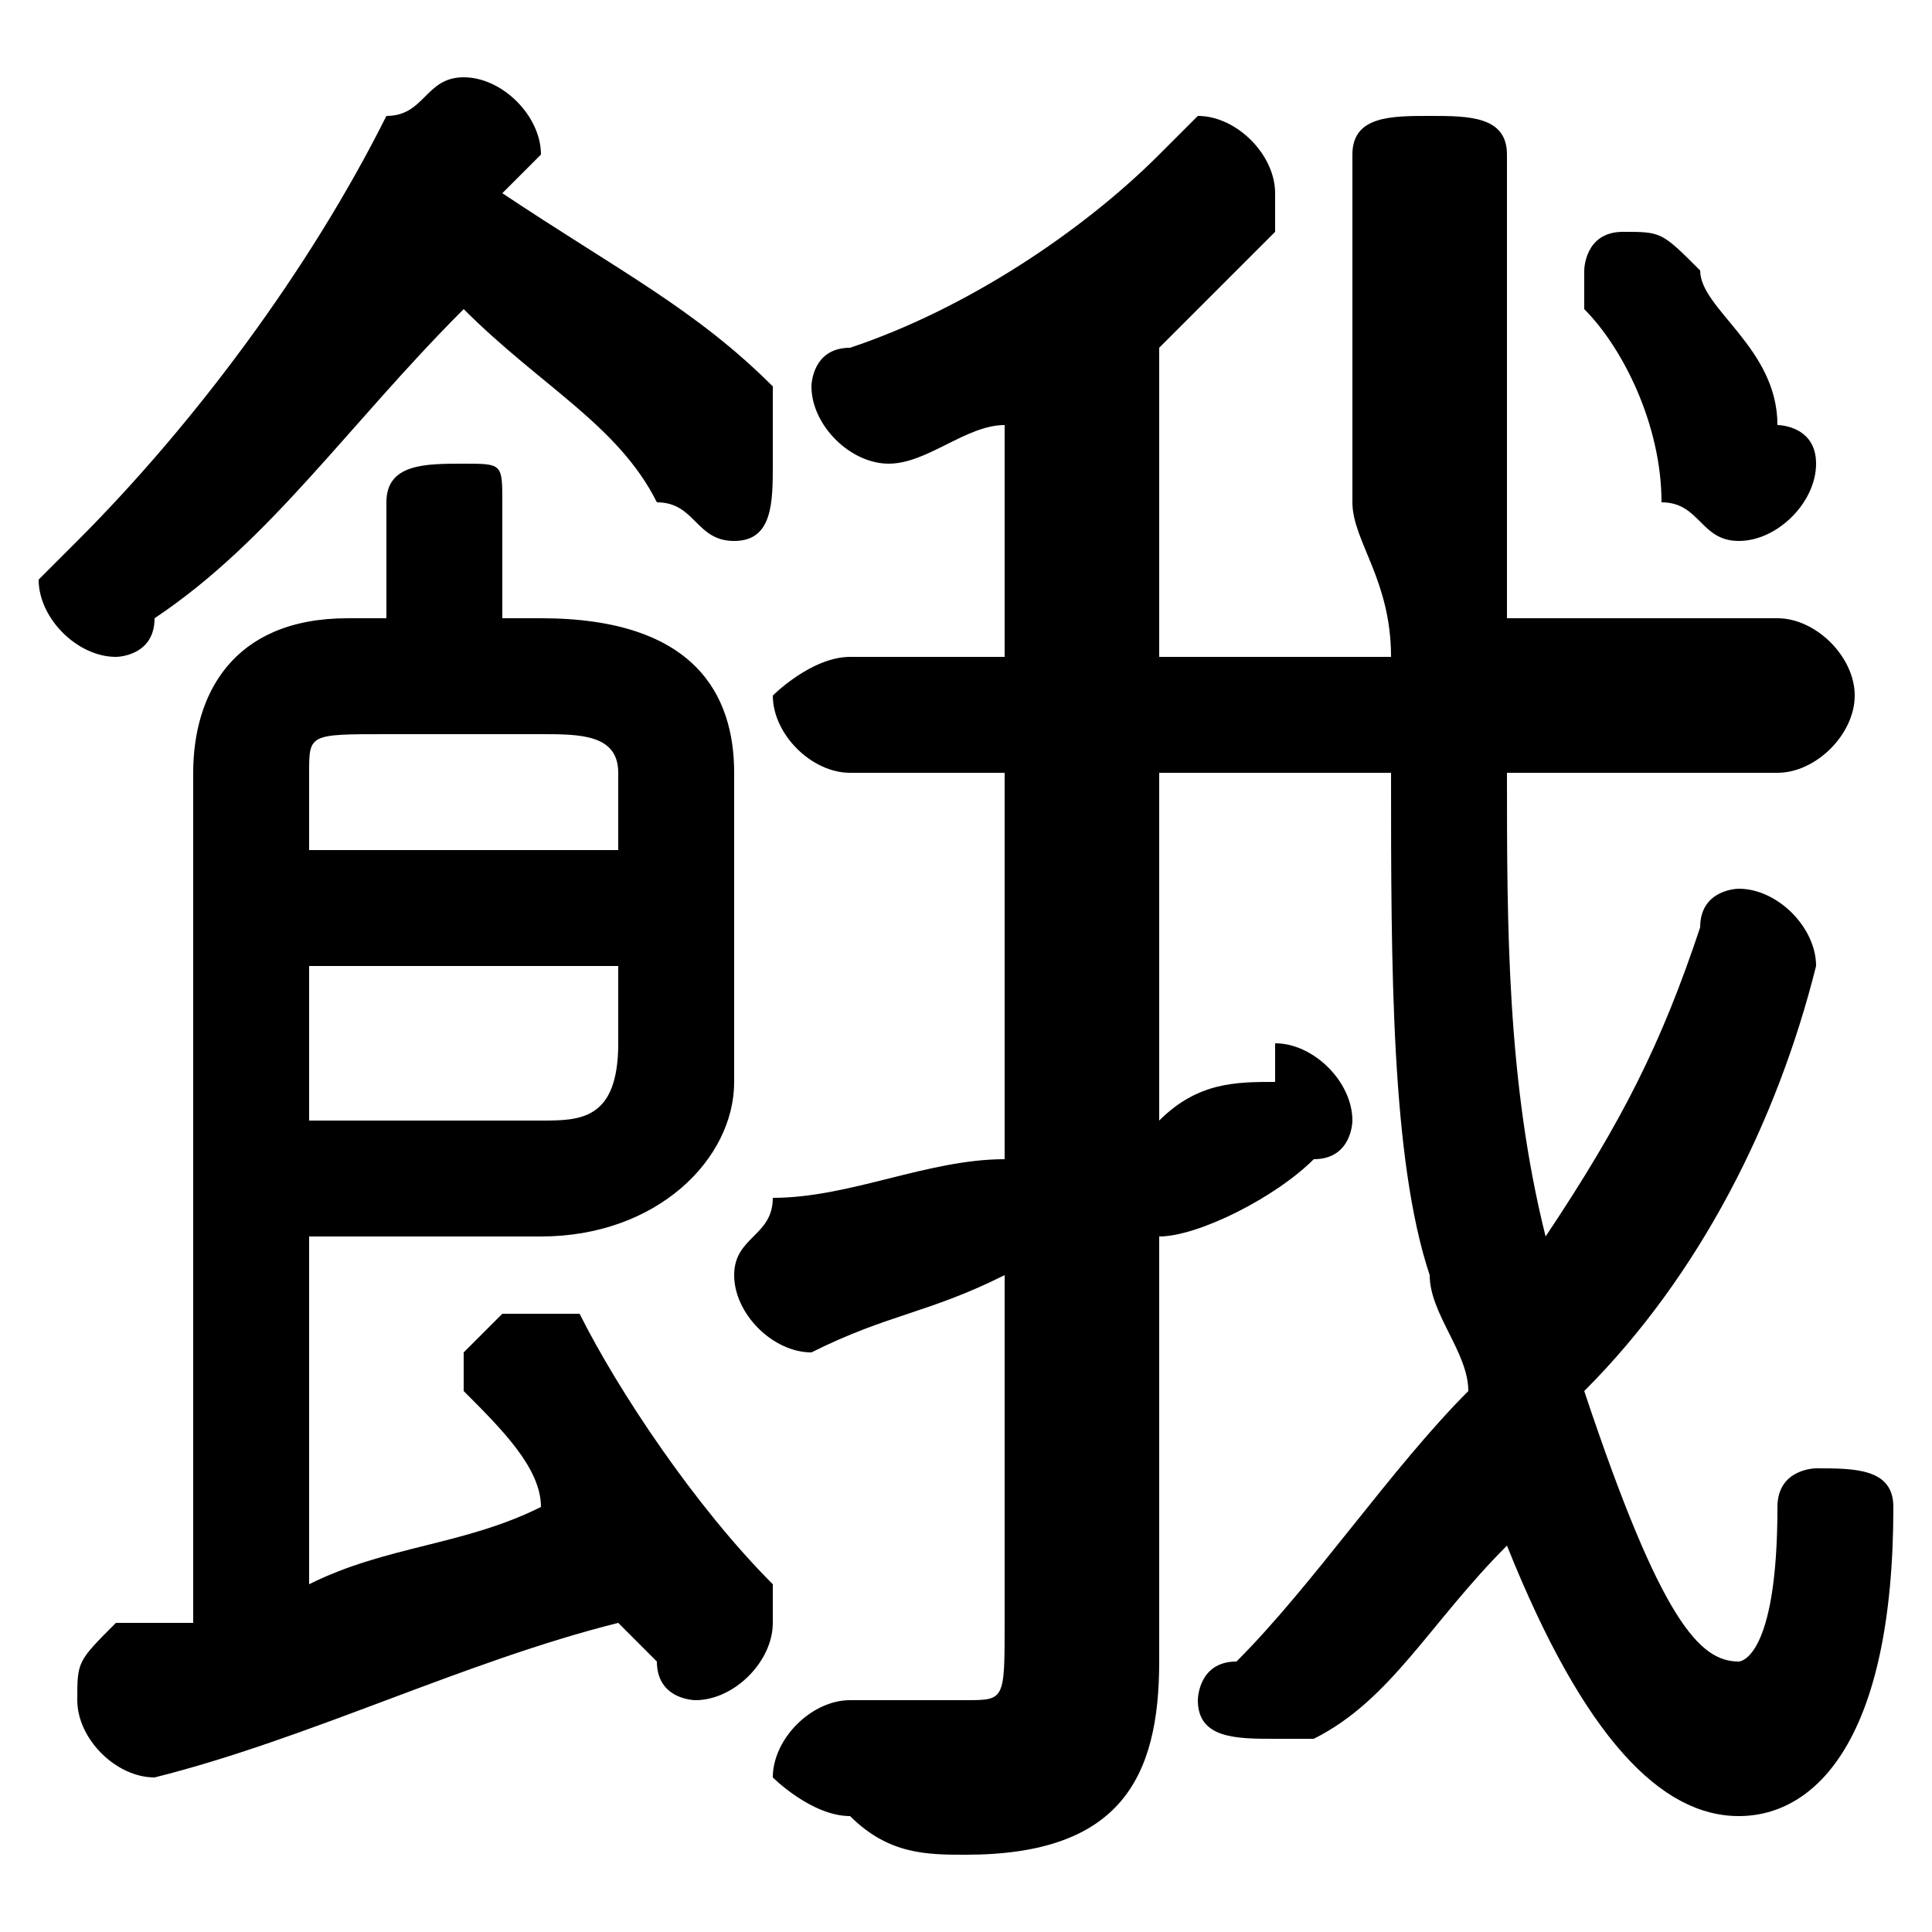 <svg xmlns="http://www.w3.org/2000/svg" viewBox="0 -44.0 50.0 50.0">
    <rect x="0" y="-44.0" width="50.0" height="50.0" fill="#808080" stroke="none"/>
    <g transform="scale(1, -1)">
        <!-- ボディの枠 -->
        <rect x="0" y="-6.0" width="50.0" height="50.0"
            stroke="white" fill="white"/>
        <!-- グリフ座標系の原点 -->
        <circle cx="0" cy="0" r="5" fill="white"/>
        <!-- グリフのアウトライン -->
        <g style="fill:black;stroke:#000000;stroke-width:0;stroke-linecap:round;stroke-linejoin:round;">
        <path d="M 5.0 2.0 C 4.0 2.0 4.0 2.0 3.0 2.0 C 2.0 1.0 2.0 1.0 2.0 0.0 C 2.0 -1.0 3.0 -2.0 4.0 -2.0 C 8.0 -1.0 12.0 1.0 16.0 2.0 C 16.0 2.0 17.0 1.0 17.0 1.0 C 17.0 0.0 18.0 -0.0 18.0 -0.0 C 19.0 -0.0 20.0 1.0 20.0 2.0 C 20.0 2.0 20.0 2.0 20.0 3.0 C 18.0 5.0 16.0 8.0 15.0 10.0 C 14.0 10.0 14.0 10.0 13.0 10.0 C 13.0 10.0 12.0 9.0 12.0 9.0 C 12.0 8.0 12.0 8.0 12.0 8.0 C 13.0 7.0 14.0 6.0 14.0 5.0 C 12.0 4.0 10.0 4.0 8.0 3.0 L 8.0 12.0 L 14.0 12.0 C 17.0 12.0 19.0 14.0 19.0 16.0 L 19.0 24.0 C 19.0 26.0 18.0 28.0 14.0 28.0 L 13.0 28.0 L 13.0 31.0 C 13.0 32.0 13.0 32.0 12.0 32.0 C 11.0 32.0 10.0 32.0 10.0 31.0 L 10.0 28.0 L 9.0 28.0 C 6.0 28.0 5.0 26.0 5.0 24.0 Z M 8.0 15.0 L 8.0 19.0 L 16.0 19.0 L 16.0 17.0 C 16.0 15.0 15.0 15.0 14.0 15.0 Z M 16.0 22.0 L 8.0 22.0 L 8.0 24.0 C 8.0 25.0 8.0 25.0 10.0 25.0 L 14.0 25.0 C 15.0 25.0 16.0 25.0 16.0 24.0 Z M 30.0 24.0 L 36.0 24.0 C 36.0 19.0 36.0 14.0 37.0 11.0 C 37.0 10.0 38.0 9.0 38.0 8.0 C 36.0 6.0 34.0 3.0 32.0 1.0 C 31.0 1.0 31.0 0.0 31.0 0.0 C 31.0 -1.0 32.0 -1.0 33.0 -1.0 C 33.0 -1.0 34.0 -1.0 34.0 -1.0 C 36.0 0.0 37.0 2.0 39.0 4.0 C 41.0 -1.0 43.0 -3.0 45.0 -3.0 C 47.0 -3.0 49.0 -1.0 49.0 5.0 C 49.0 6.0 48.0 6.0 47.0 6.0 C 47.0 6.0 46.0 6.0 46.0 5.0 C 46.0 1.0 45.0 1.0 45.0 1.0 C 44.0 1.0 43.0 2.0 41.0 8.0 C 44.0 11.0 46.0 15.0 47.0 19.0 C 47.0 19.0 47.0 19.0 47.0 19.0 C 47.0 20.0 46.0 21.0 45.0 21.0 C 45.0 21.0 44.0 21.0 44.0 20.0 C 43.0 17.0 42.0 15.0 40.0 12.0 C 39.0 16.0 39.0 20.0 39.0 24.0 L 46.0 24.0 C 47.0 24.0 48.0 25.0 48.0 26.0 C 48.0 27.0 47.0 28.0 46.0 28.0 L 39.0 28.0 C 39.0 31.0 39.0 35.0 39.0 40.0 C 39.0 41.0 38.0 41.0 37.0 41.0 C 36.0 41.0 35.0 41.0 35.0 40.0 C 35.0 37.0 35.0 34.0 35.0 31.0 C 35.0 30.0 36.0 29.0 36.0 27.0 L 30.0 27.0 L 30.0 35.0 C 31.0 36.0 32.0 37.0 33.0 38.0 C 33.0 38.0 33.0 39.0 33.0 39.0 C 33.0 40.0 32.0 41.0 31.0 41.0 C 31.0 41.0 31.0 41.0 30.0 40.0 C 28.0 38.0 25.0 36.0 22.0 35.0 C 21.0 35.0 21.0 34.0 21.0 34.0 C 21.0 33.0 22.0 32.0 23.0 32.0 C 23.0 32.0 23.0 32.0 23.0 32.0 C 24.0 32.0 25.0 33.0 26.0 33.0 L 26.0 27.0 L 22.0 27.0 C 21.0 27.0 20.0 26.0 20.0 26.0 C 20.0 25.0 21.0 24.0 22.0 24.0 L 26.0 24.0 L 26.0 14.0 C 24.0 14.0 22.0 13.0 20.0 13.0 C 20.0 12.0 19.0 12.0 19.0 11.0 C 19.0 10.0 20.0 9.0 21.0 9.0 C 23.0 10.0 24.0 10.0 26.0 11.0 L 26.0 2.0 C 26.0 0.0 26.0 -0.0 25.0 -0.0 C 24.0 -0.0 23.0 -0.0 22.0 -0.0 C 21.0 0.0 20.0 -1.0 20.0 -2.0 C 20.0 -2.0 21.0 -3.0 22.0 -3.0 C 23.0 -4.0 24.0 -4.0 25.0 -4.0 C 29.0 -4.0 30.0 -2.0 30.0 1.0 L 30.0 12.0 C 31.0 12.0 33.0 13.0 34.0 14.0 C 35.0 14.0 35.0 15.0 35.0 15.0 C 35.0 16.0 34.0 17.0 33.0 17.0 C 33.0 17.0 33.0 17.0 33.0 16.0 C 32.0 16.0 31.0 16.0 30.0 15.0 Z M 12.0 36.0 C 14.0 34.0 16.0 33.0 17.0 31.0 C 18.0 31.0 18.0 30.0 19.0 30.0 C 20.0 30.0 20.0 31.0 20.0 32.0 C 20.0 33.0 20.0 33.0 20.0 34.0 C 18.0 36.0 16.0 37.0 13.0 39.0 C 13.0 39.0 13.0 39.0 13.0 39.0 C 14.0 40.0 14.0 40.0 14.0 40.0 C 14.0 41.0 13.0 42.0 12.0 42.0 C 11.0 42.0 11.0 41.0 10.0 41.0 C 8.0 37.0 5.0 33.0 2.0 30.0 C 2.0 30.0 1.0 29.0 1.0 29.0 C 1.0 28.0 2.0 27.0 3.0 27.0 C 3.0 27.0 4.0 27.0 4.0 28.0 C 7.0 30.0 9.0 33.0 12.0 36.0 Z M 44.0 37.0 C 43.0 38.0 43.0 38.0 42.0 38.0 C 41.0 38.0 41.0 37.0 41.0 37.0 C 41.0 36.0 41.0 36.0 41.0 36.0 C 42.0 35.0 43.0 33.0 43.0 31.0 C 44.0 31.0 44.0 30.0 45.0 30.0 C 46.0 30.0 47.0 31.0 47.0 32.0 C 47.0 33.0 46.0 33.0 46.0 33.0 C 46.0 35.0 44.0 36.0 44.0 37.0 Z"/>
    </g>
    </g>
</svg>
